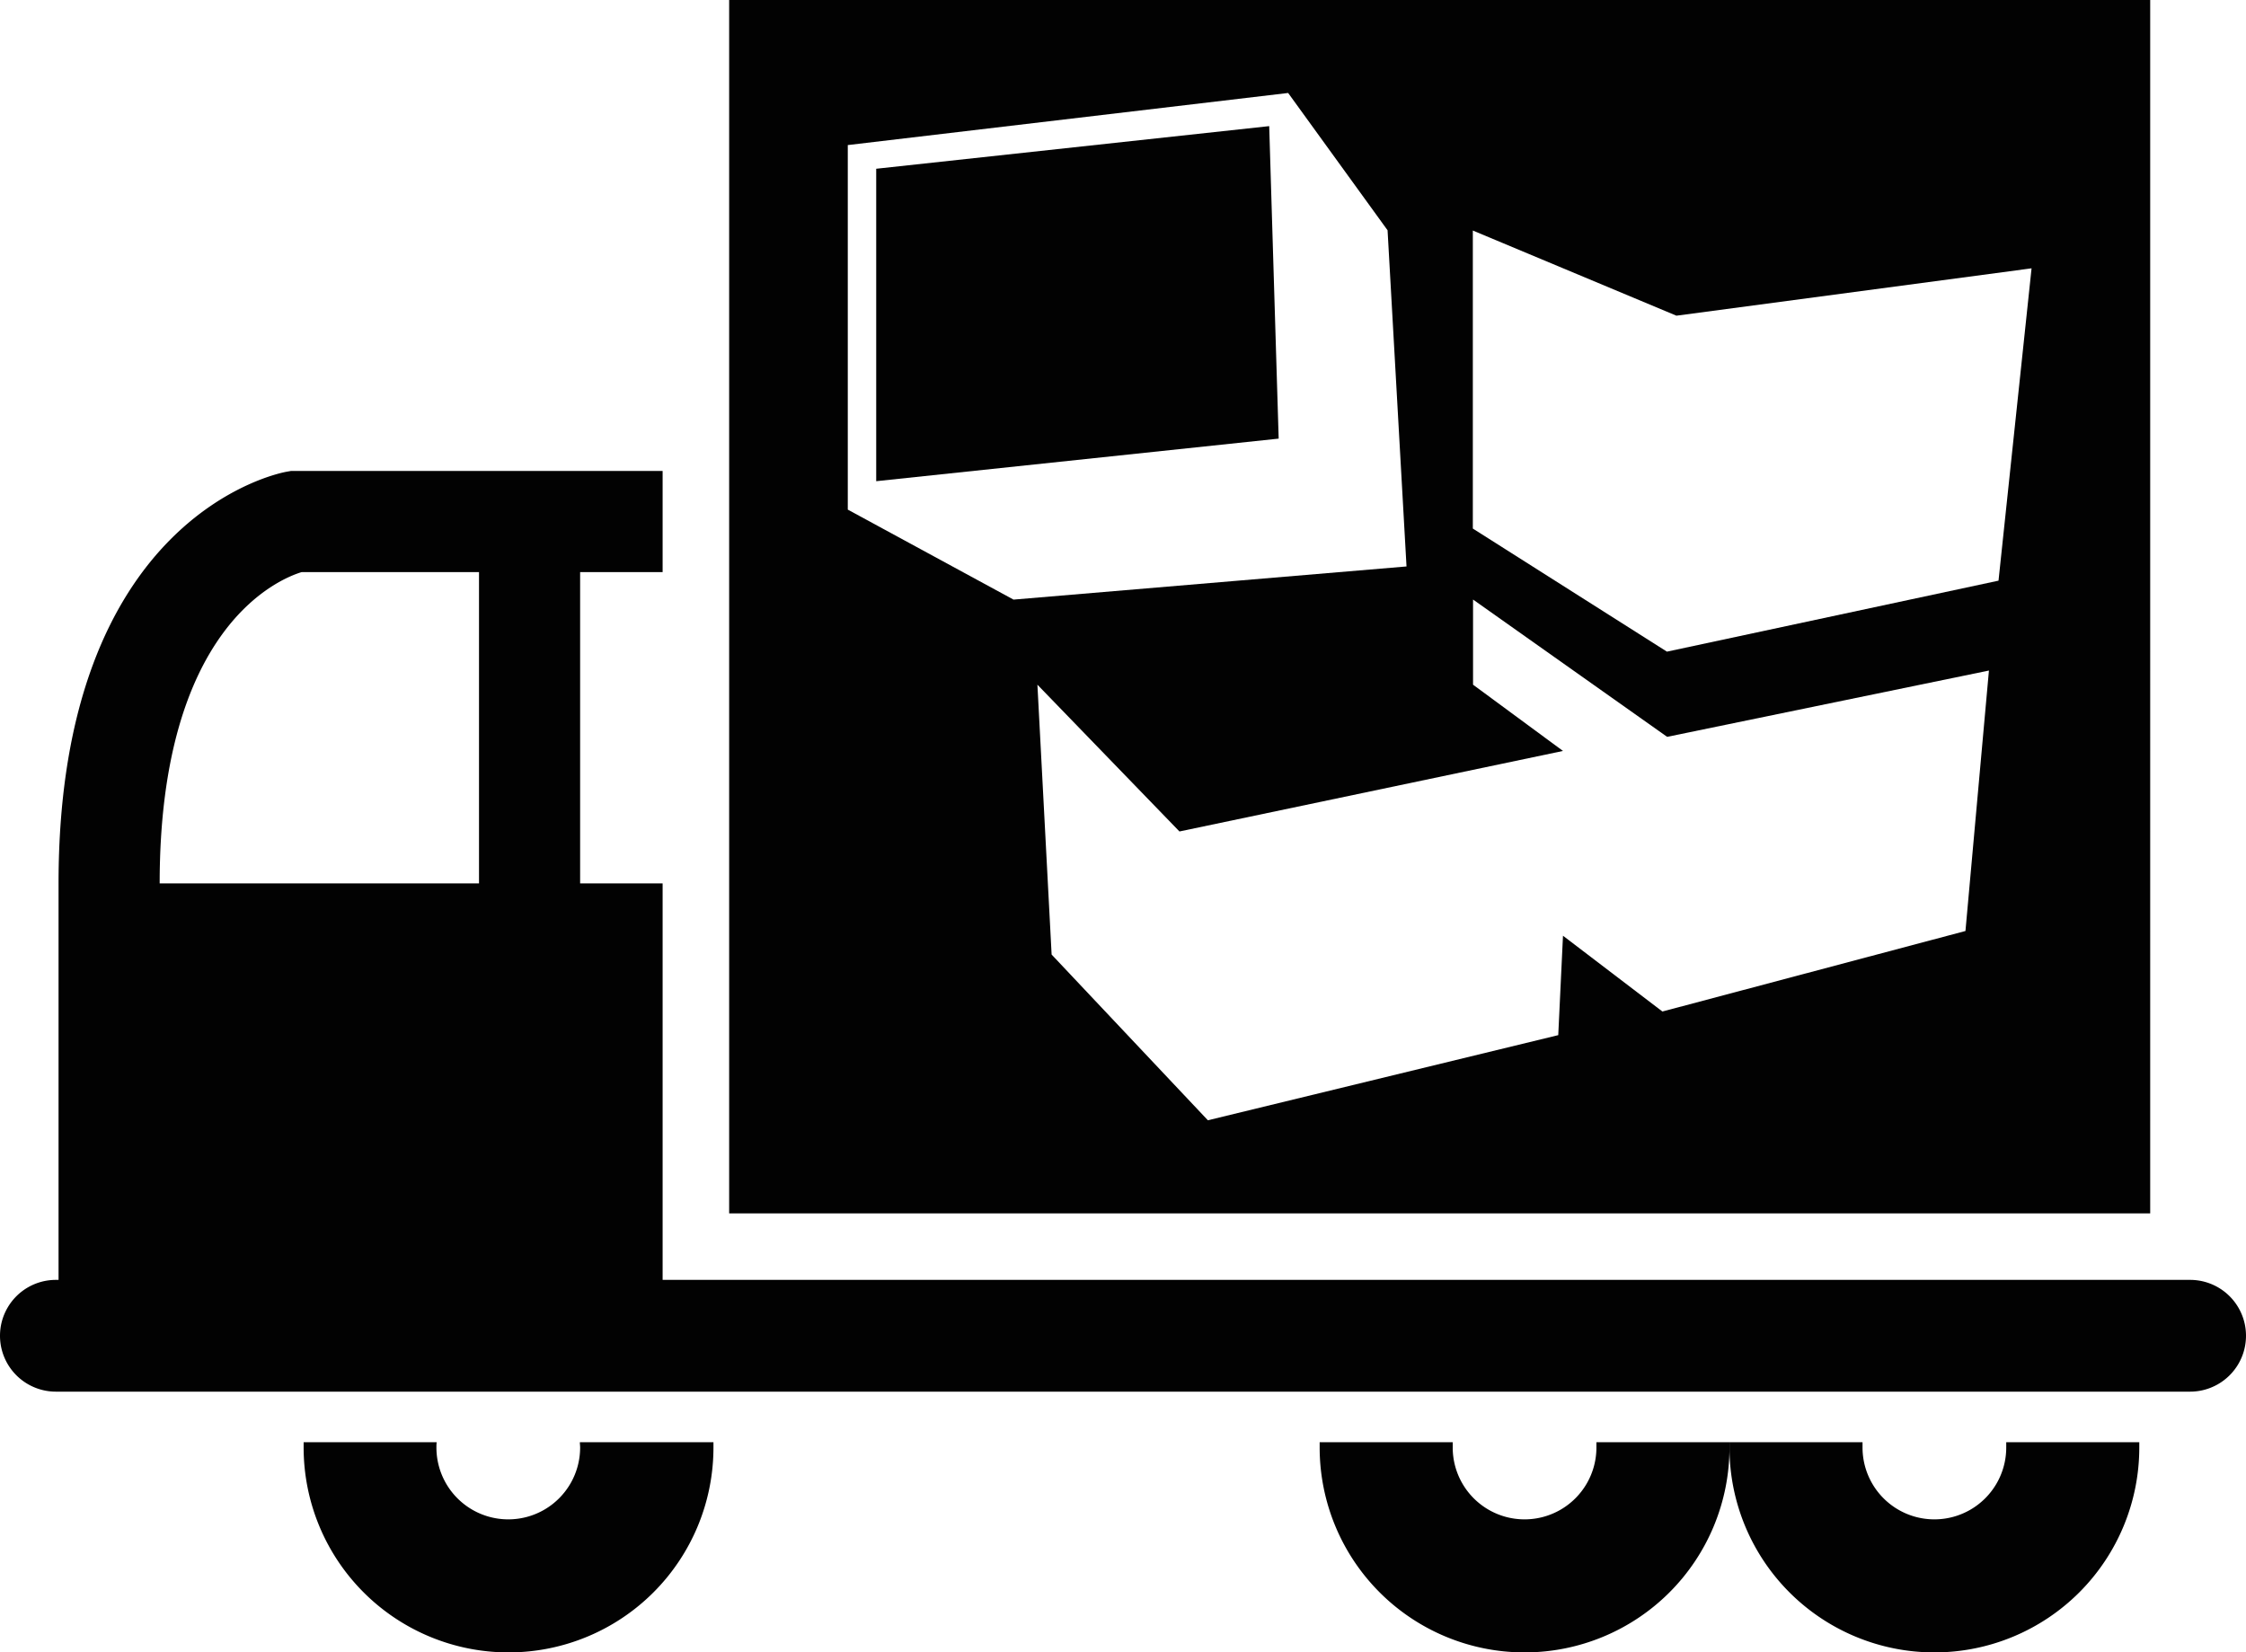 <svg id="Layer_1" data-name="Layer 1" xmlns="http://www.w3.org/2000/svg" viewBox="0 0 422 310.5"><defs><style>.cls-1{fill:#020202;}</style></defs><title>EletricGoLogo</title><path class="cls-1" d="M709,440.5H422V366H406.5V307.5H422v-19H352.15l-.84.15c-1.75.32-42.81,8.55-42.81,77.35v74.5H308a10.5,10.5,0,0,0,0,21H709a10.5,10.5,0,0,0,0-21ZM387.5,366h-60c0-48.05,22.35-57.18,26.68-58.5H387.5Z" transform="translate(-297.5 -200)"/><polygon class="cls-1" points="164.63 31.71 164.63 90.42 240.25 82.42 238.47 23.7 164.63 31.71"/><path class="cls-1" d="M701.5,200h-267V428h267ZM456.79,295.76v-68.5l82.74-9.79,18.68,25.8,3.56,63.17-73.84,6.23Zm210,79.18-56.94,15.13-18.68-14.24-.89,18.68-65.83,16-29.36-31.14-2.67-50.71,26.69,27.58,72.06-15.13-16.9-12.45v-16l36.47,25.8L671.2,326ZM673,309.11,610.7,322.45l-36.47-23.13v-56l38.25,16,66.73-8.9Z" transform="translate(-297.5 -200)"/><path class="cls-1" d="M406.45,471c0,.33.05.66.05,1a13.5,13.5,0,0,1-27,0c0-.34,0-.67.05-1h-25c0,.33,0,.66,0,1a38.5,38.5,0,0,0,77,0c0-.34,0-.67,0-1Z" transform="translate(-297.5 -200)"/><path class="cls-1" d="M597.45,471c0,.33,0,.66,0,1a13.5,13.5,0,0,1-27,0c0-.34,0-.67,0-1h-25c0,.33,0,.66,0,1a38.5,38.5,0,0,0,77,0c0-.34,0-.67,0-1Z" transform="translate(-297.5 -200)"/><path class="cls-1" d="M674.45,471c0,.33,0,.66,0,1a13.5,13.5,0,0,1-27,0c0-.34,0-.67,0-1h-25c0,.33,0,.66,0,1a38.5,38.5,0,0,0,77,0c0-.34,0-.67,0-1Z" transform="translate(-297.5 -200)"/></svg>